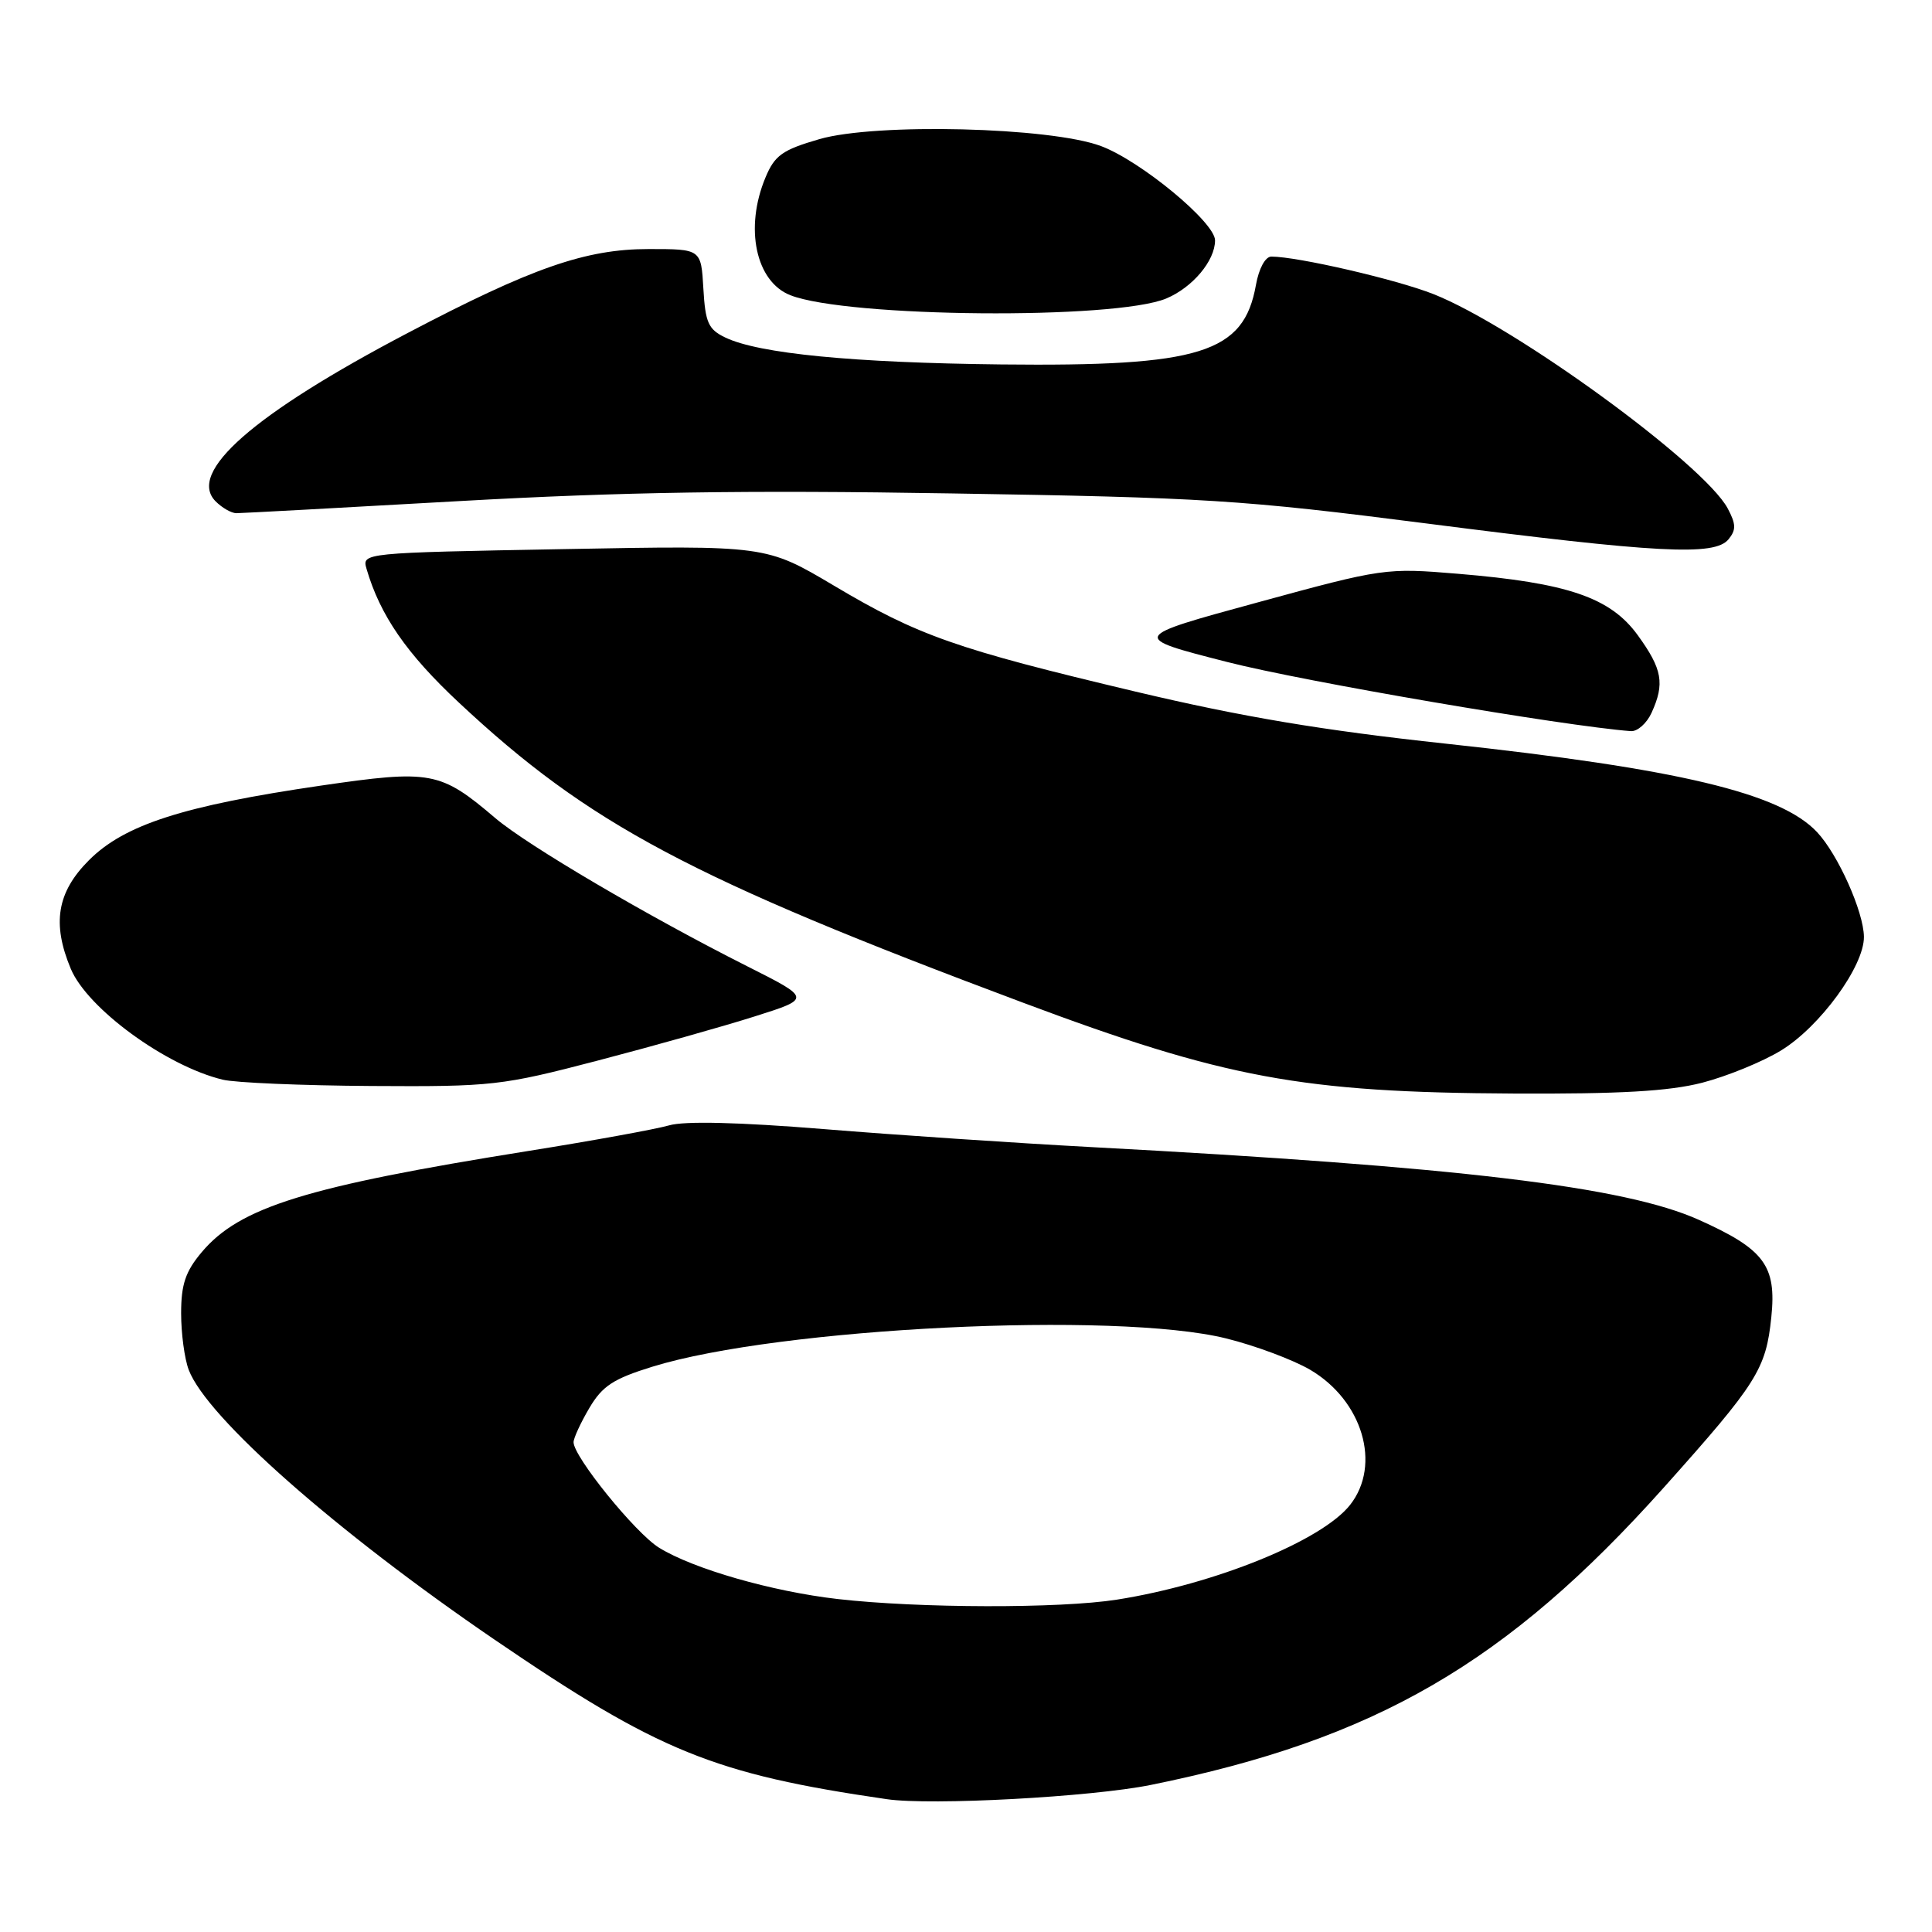 <?xml version="1.0" encoding="UTF-8" standalone="no"?>
<!DOCTYPE svg PUBLIC "-//W3C//DTD SVG 1.1//EN" "http://www.w3.org/Graphics/SVG/1.1/DTD/svg11.dtd" >
<svg xmlns="http://www.w3.org/2000/svg" xmlns:xlink="http://www.w3.org/1999/xlink" version="1.1" viewBox="0 0 256 256">
 <g >
 <path fill="currentColor"
d=" M 152.50 236.51 C 182.23 230.48 199.63 220.40 220.46 197.11 C 232.85 183.25 234.00 181.43 234.71 174.52 C 235.41 167.71 233.79 165.53 225.12 161.64 C 215.29 157.22 193.28 154.59 144.50 151.99 C 134.60 151.46 118.69 150.39 109.15 149.61 C 97.93 148.70 90.68 148.52 88.65 149.12 C 86.92 149.62 78.53 151.15 70.00 152.51 C 40.58 157.21 31.74 159.95 26.72 165.93 C 24.58 168.47 24.00 170.19 24.00 174.01 C 24.00 176.68 24.45 180.06 25.01 181.52 C 27.41 187.83 44.50 202.90 65.50 217.24 C 87.28 232.10 94.55 235.06 117.50 238.40 C 123.36 239.26 144.62 238.11 152.50 236.51 Z  M 225.54 143.47 C 228.82 142.62 233.53 140.70 236.00 139.19 C 241.16 136.04 247.01 128.02 246.98 124.14 C 246.95 120.83 243.55 113.22 240.77 110.26 C 235.91 105.08 222.43 101.87 191.50 98.53 C 175.19 96.77 164.59 94.99 150.50 91.65 C 126.65 85.99 121.67 84.24 110.50 77.60 C 101.50 72.26 101.50 72.26 74.72 72.76 C 48.00 73.25 47.95 73.26 48.57 75.38 C 50.37 81.54 53.87 86.62 60.83 93.12 C 78.06 109.23 91.49 116.37 135.50 132.84 C 162.28 142.87 172.49 144.76 200.54 144.90 C 214.66 144.97 221.12 144.60 225.54 143.47 Z  M 79.21 140.53 C 86.52 138.62 95.88 135.99 100.00 134.68 C 107.50 132.31 107.50 132.31 99.00 128.03 C 85.84 121.40 69.90 112.03 65.64 108.41 C 58.33 102.19 57.14 101.97 42.50 104.10 C 24.30 106.76 16.49 109.27 11.79 113.98 C 7.56 118.21 6.86 122.35 9.38 128.37 C 11.58 133.63 21.99 141.24 29.50 143.06 C 31.15 143.47 40.02 143.84 49.21 143.90 C 65.22 144.00 66.46 143.86 79.21 140.53 Z  M 218.84 94.45 C 220.61 90.57 220.27 88.67 217.02 84.18 C 213.39 79.17 207.74 77.24 193.21 76.03 C 183.63 75.23 183.27 75.28 166.62 79.83 C 149.74 84.43 149.74 84.43 162.62 87.72 C 172.73 90.31 207.11 96.19 216.09 96.88 C 216.96 96.95 218.20 95.85 218.84 94.45 Z  M 229.03 71.47 C 230.06 70.22 230.04 69.45 228.93 67.37 C 225.79 61.49 200.70 43.22 189.94 38.97 C 185.04 37.03 171.93 34.00 168.46 34.00 C 167.66 34.00 166.81 35.57 166.42 37.75 C 164.81 46.80 159.08 48.58 132.66 48.29 C 113.03 48.07 100.58 46.86 96.12 44.73 C 93.86 43.65 93.46 42.77 93.20 38.24 C 92.90 33.00 92.90 33.00 85.97 33.00 C 77.60 33.00 70.50 35.47 54.01 44.13 C 33.56 54.87 24.74 62.60 28.58 66.44 C 29.44 67.30 30.67 68.00 31.32 68.00 C 31.97 68.00 45.32 67.28 61.00 66.39 C 82.37 65.19 98.63 64.93 126.00 65.38 C 159.64 65.92 164.58 66.23 189.00 69.36 C 219.71 73.30 227.18 73.70 229.03 71.47 Z  M 154.54 39.55 C 158.02 38.09 161.00 34.55 161.00 31.85 C 161.00 29.47 151.19 21.35 145.90 19.36 C 139.19 16.84 116.03 16.27 108.56 18.44 C 103.67 19.86 102.65 20.58 101.43 23.52 C 98.63 30.21 100.14 37.32 104.73 39.12 C 112.33 42.08 147.74 42.39 154.54 39.55 Z  M 111.00 211.88 C 102.29 210.88 91.87 207.89 87.33 205.08 C 84.20 203.15 76.00 193.03 76.00 191.10 C 76.00 190.56 76.94 188.52 78.09 186.57 C 79.82 183.64 81.28 182.69 86.46 181.09 C 103.19 175.92 147.84 173.72 162.48 177.35 C 166.32 178.30 171.32 180.17 173.60 181.50 C 180.55 185.58 183.07 194.09 178.90 199.40 C 175.16 204.15 161.00 209.91 148.00 211.96 C 140.43 213.15 121.77 213.11 111.00 211.88 Z "/>
</g>
</svg>